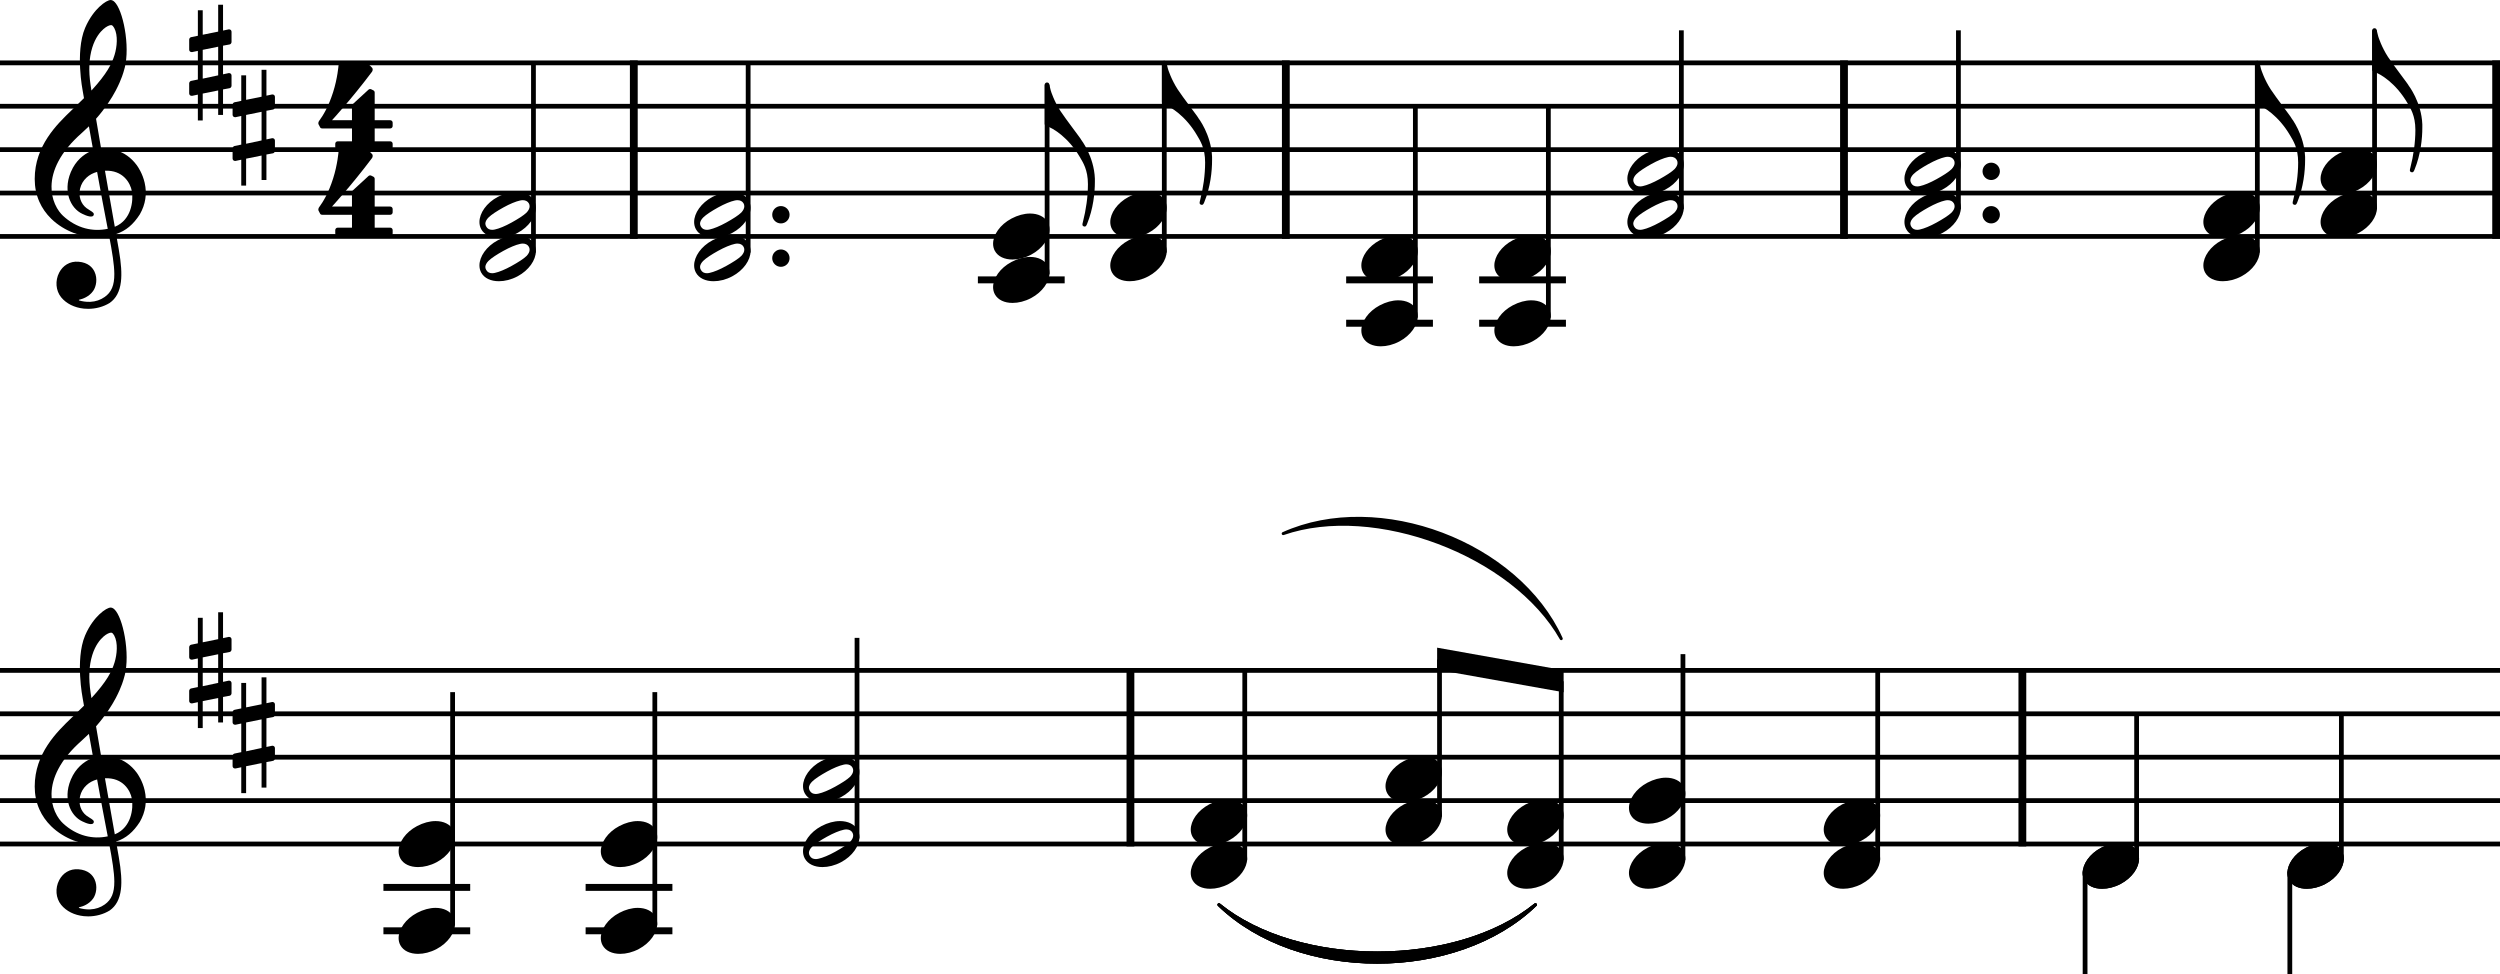 <?xml version="1.0" encoding="UTF-8"?>
<svg version="1.2" viewBox="0 0 1431 557.62" xmlns="http://www.w3.org/2000/svg" xmlns:cc="http://creativecommons.org/ns#" xmlns:dc="http://purl.org/dc/elements/1.1/" xmlns:rdf="http://www.w3.org/1999/02/22-rdf-syntax-ns#">
 <title>Du_Bois_2</title>
 <desc>Generated by MuseScore 3.6.2</desc>
 <polyline class="StaffLines" points="0 35.978 1431 35.978" fill="none" stroke="#000" stroke-linejoin="bevel" stroke-width="2.73"/>
 <polyline class="StaffLines" points="0 60.818 1431 60.818" fill="none" stroke="#000" stroke-linejoin="bevel" stroke-width="2.73"/>
 <polyline class="StaffLines" points="0 85.658 1431 85.658" fill="none" stroke="#000" stroke-linejoin="bevel" stroke-width="2.73"/>
 <polyline class="StaffLines" points="0 110.5 1431 110.5" fill="none" stroke="#000" stroke-linejoin="bevel" stroke-width="2.73"/>
 <polyline class="StaffLines" points="0 135.34 1431 135.34" fill="none" stroke="#000" stroke-linejoin="bevel" stroke-width="2.73"/>
 <polyline class="StaffLines" points="0 383.74 1431 383.74" fill="none" stroke="#000" stroke-linejoin="bevel" stroke-width="2.73"/>
 <polyline class="StaffLines" points="0 408.58 1431 408.58" fill="none" stroke="#000" stroke-linejoin="bevel" stroke-width="2.73"/>
 <polyline class="StaffLines" points="0 433.42 1431 433.42" fill="none" stroke="#000" stroke-linejoin="bevel" stroke-width="2.73"/>
 <polyline class="StaffLines" points="0 458.26 1431 458.26" fill="none" stroke="#000" stroke-linejoin="bevel" stroke-width="2.73"/>
 <polyline class="StaffLines" points="0 483.1 1431 483.1" fill="none" stroke="#000" stroke-linejoin="bevel" stroke-width="2.73"/>
 <path class="SlurSegment" d="m697.73 517.87c45.28 36.855 135.86 36.855 181.15 0-45.29 43.811-135.87 43.811-181.15 0" fill-rule="evenodd" stroke="#000" stroke-linecap="round" stroke-linejoin="round" stroke-width="1.74"/>
 <path class="SlurSegment" d="m697.73 517.87c45.28 36.855 135.86 36.855 181.15 0-45.29 43.811-135.87 43.811-181.15 0" fill-rule="evenodd" stroke="#000" stroke-linecap="round" stroke-linejoin="round" stroke-width="1.74"/>
 <path class="SlurSegment" d="m697.73 517.87c45.28 36.855 135.86 36.855 181.15 0-45.29 43.811-135.87 43.811-181.15 0" fill-rule="evenodd" stroke="#000" stroke-linecap="round" stroke-linejoin="round" stroke-width="1.74"/>
 <path class="SlurSegment" d="m734.51 305.43c54.79-24.683 134.36 5.381 159.14 60.128-27.24-48.241-106.81-78.305-159.14-60.128" fill-rule="evenodd" stroke="#000" stroke-linecap="round" stroke-linejoin="round" stroke-width="1.74"/>
 <polyline class="BarLine" points="362.79 34.612 362.79 136.7" stroke="#000" stroke-linejoin="bevel" stroke-width="4.47"/>
 <polyline class="BarLine" points="736.01 34.612 736.01 136.7" stroke="#000" stroke-linejoin="bevel" stroke-width="4.47"/>
 <polyline class="BarLine" points="1055.5 34.612 1055.5 136.7" stroke="#000" stroke-linejoin="bevel" stroke-width="4.47"/>
 <polyline class="BarLine" points="1428.8 34.612 1428.8 136.7" stroke="#000" stroke-linejoin="bevel" stroke-width="4.47"/>
 <polyline class="BarLine" points="647.06 382.37 647.06 484.46" stroke="#000" stroke-linejoin="bevel" stroke-width="4.47"/>
 <polyline class="BarLine" points="1157.6 382.37 1157.6 484.46" stroke="#000" stroke-linejoin="bevel" stroke-width="4.47"/>
 <polyline class="LedgerLine" points="559.74 160.18 609.42 160.18" stroke="#000" stroke-linejoin="bevel" stroke-width="3.97"/>
 <polyline class="LedgerLine" points="770.54 185.02 820.21 185.02" stroke="#000" stroke-linejoin="bevel" stroke-width="3.97"/>
 <polyline class="LedgerLine" points="770.54 160.18 820.21 160.18" stroke="#000" stroke-linejoin="bevel" stroke-width="3.97"/>
 <polyline class="LedgerLine" points="846.67 185.02 896.34 185.02" stroke="#000" stroke-linejoin="bevel" stroke-width="3.97"/>
 <polyline class="LedgerLine" points="846.67 160.18 896.34 160.18" stroke="#000" stroke-linejoin="bevel" stroke-width="3.97"/>
 <polyline class="LedgerLine" points="219.47 532.78 269.14 532.78" stroke="#000" stroke-linejoin="bevel" stroke-width="3.97"/>
 <polyline class="LedgerLine" points="219.47 507.94 269.14 507.94" stroke="#000" stroke-linejoin="bevel" stroke-width="3.97"/>
 <polyline class="LedgerLine" points="335.21 532.78 384.88 532.78" stroke="#000" stroke-linejoin="bevel" stroke-width="3.97"/>
 <polyline class="LedgerLine" points="335.21 507.94 384.88 507.94" stroke="#000" stroke-linejoin="bevel" stroke-width="3.97"/>
 <polyline class="Stem" points="1193.5 498.86 1193.5 557.62" stroke="#000" stroke-linejoin="bevel" stroke-width="2.73"/>
 <polyline class="Stem" points="1310.7 498.86 1310.7 557.62" stroke="#000" stroke-linejoin="bevel" stroke-width="2.73"/>
 <polyline class="Stem" points="305.35 144.58 305.35 35.978" stroke="#000" stroke-linejoin="bevel" stroke-width="2.73"/>
 <polyline class="Stem" points="428.24 144.58 428.24 35.978" stroke="#000" stroke-linejoin="bevel" stroke-width="2.73"/>
 <polyline class="Stem" points="599.36 157 599.36 48.398" stroke="#000" stroke-linejoin="bevel" stroke-width="2.73"/>
 <polyline class="Stem" points="666.44 144.58 666.44 35.978" stroke="#000" stroke-linejoin="bevel" stroke-width="2.73"/>
 <polyline class="Stem" points="810.15 181.84 810.15 60.818" stroke="#000" stroke-linejoin="bevel" stroke-width="2.73"/>
 <polyline class="Stem" points="886.28 181.84 886.28 60.818" stroke="#000" stroke-linejoin="bevel" stroke-width="2.73"/>
 <polyline class="Stem" points="962.41 119.74 962.41 17.348" stroke="#000" stroke-linejoin="bevel" stroke-width="2.73"/>
 <polyline class="Stem" points="1121 119.74 1121 17.348" stroke="#000" stroke-linejoin="bevel" stroke-width="2.73"/>
 <polyline class="Stem" points="1292.1 144.58 1292.1 35.978" stroke="#000" stroke-linejoin="bevel" stroke-width="2.73"/>
 <polyline class="Stem" points="1359.2 119.74 1359.2 17.348" stroke="#000" stroke-linejoin="bevel" stroke-width="2.73"/>
 <polyline class="Stem" points="259.08 529.6 259.08 396.16" stroke="#000" stroke-linejoin="bevel" stroke-width="2.73"/>
 <polyline class="Stem" points="374.82 529.6 374.82 396.16" stroke="#000" stroke-linejoin="bevel" stroke-width="2.73"/>
 <polyline class="Stem" points="490.56 479.92 490.56 365.11" stroke="#000" stroke-linejoin="bevel" stroke-width="2.73"/>
 <polyline class="Stem" points="712.5 492.34 712.5 383.74" stroke="#000" stroke-linejoin="bevel" stroke-width="2.73"/>
 <polyline class="Stem" points="823.98 467.5 823.98 377.53" stroke="#000" stroke-linejoin="bevel" stroke-width="2.73"/>
 <polyline class="Stem" points="893.65 492.34 893.65 389.95" stroke="#000" stroke-linejoin="bevel" stroke-width="2.73"/>
 <polyline class="Stem" points="963.32 492.34 963.32 374.42" stroke="#000" stroke-linejoin="bevel" stroke-width="2.73"/>
 <polyline class="Stem" points="1074.8 492.34 1074.8 383.74" stroke="#000" stroke-linejoin="bevel" stroke-width="2.73"/>
 <polyline class="Stem" points="1223 492.34 1223 408.58" stroke="#000" stroke-linejoin="bevel" stroke-width="2.73"/>
 <polyline class="Stem" points="1340.2 492.34 1340.2 408.58" stroke="#000" stroke-linejoin="bevel" stroke-width="2.73"/>
 <path class="Note" d="m1223.4 487.47c-1.788-3.279-5.564-5.067-10.135-5.067-3.378 0-7.055.994-10.632 2.881-6.558 3.478-10.532 9.34-10.532 14.407 0 1.391.298 2.782.994 4.074 1.788 3.279 5.564 4.968 10.135 4.968 3.378 0 7.055-.894 10.632-2.782 6.558-3.478 10.532-9.34 10.532-14.407 0-1.391-.298-2.782-.994-4.074" stroke-width=".994"/>
 <path class="Note" d="m1340.6 487.47c-1.788-3.279-5.564-5.067-10.135-5.067-3.378 0-7.055.994-10.632 2.881-6.558 3.478-10.532 9.34-10.532 14.407 0 1.391.298 2.782.994 4.074 1.788 3.279 5.564 4.968 10.135 4.968 3.378 0 7.055-.894 10.632-2.782 6.558-3.478 10.532-9.34 10.532-14.407 0-1.391-.298-2.782-.994-4.074" stroke-width=".994"/>
 <path class="Note" d="m305.73 139.71c-1.788-3.279-5.564-5.067-10.135-5.067-3.378 0-7.055.994-10.632 2.881-6.558 3.478-10.532 9.34-10.532 14.407 0 1.391.298 2.782.994 4.074 1.788 3.279 5.564 4.968 10.135 4.968 3.378 0 7.055-.894 10.632-2.782 6.558-3.478 10.532-9.34 10.532-14.407 0-1.391-.298-2.782-.994-4.074m-4.272 6.756c-1.689 1.689-5.067 3.776-8.644 5.763s-7.154 3.478-9.539 3.974c-.497.099-.994.199-1.49.199-1.59 0-2.782-.596-3.478-1.888-.298-.497-.497-1.093-.497-1.689 0-1.093.696-2.385 1.788-3.478 1.689-1.689 4.968-3.776 8.545-5.763s7.154-3.478 9.539-3.974c.497-.099.994-.199 1.49-.199 1.59 0 2.881.596 3.577 1.888.298.497.397 1.093.397 1.689 0 1.093-.596 2.285-1.689 3.478" stroke-width=".994"/>
 <path class="Note" d="m305.73 114.87c-1.788-3.279-5.564-5.067-10.135-5.067-3.378 0-7.055.994-10.632 2.881-6.558 3.478-10.532 9.34-10.532 14.407 0 1.391.298 2.782.994 4.074 1.788 3.279 5.564 4.968 10.135 4.968 3.378 0 7.055-.894 10.632-2.782 6.558-3.478 10.532-9.34 10.532-14.407 0-1.391-.298-2.782-.994-4.074m-4.272 6.756c-1.689 1.689-5.067 3.776-8.644 5.763s-7.154 3.478-9.539 3.974c-.497.099-.994.199-1.49.199-1.59 0-2.782-.596-3.478-1.888-.298-.497-.497-1.093-.497-1.689 0-1.093.696-2.385 1.788-3.478 1.689-1.689 4.968-3.776 8.545-5.763s7.154-3.478 9.539-3.974c.497-.099.994-.199 1.49-.199 1.59 0 2.881.596 3.577 1.888.298.497.397 1.093.397 1.689 0 1.093-.596 2.285-1.689 3.478" stroke-width=".994"/>
 <path class="Note" d="m428.62 139.71c-1.788-3.279-5.564-5.067-10.135-5.067-3.378 0-7.055.994-10.632 2.881-6.558 3.478-10.532 9.34-10.532 14.407 0 1.391.298 2.782.994 4.074 1.788 3.279 5.564 4.968 10.135 4.968 3.378 0 7.055-.894 10.632-2.782 6.558-3.478 10.532-9.34 10.532-14.407 0-1.391-.298-2.782-.994-4.074m-4.272 6.756c-1.689 1.689-5.067 3.776-8.644 5.763s-7.154 3.478-9.539 3.974c-.497.099-.994.199-1.49.199-1.59 0-2.782-.596-3.478-1.888-.298-.497-.497-1.093-.497-1.689 0-1.093.696-2.385 1.788-3.478 1.689-1.689 4.968-3.776 8.545-5.763s7.154-3.478 9.539-3.974c.497-.099.994-.199 1.49-.199 1.59 0 2.881.596 3.577 1.888.298.497.397 1.093.397 1.689 0 1.093-.596 2.285-1.689 3.478" stroke-width=".994"/>
 <path class="Note" d="m428.62 114.87c-1.788-3.279-5.564-5.067-10.135-5.067-3.378 0-7.055.994-10.632 2.881-6.558 3.478-10.532 9.34-10.532 14.407 0 1.391.298 2.782.994 4.074 1.788 3.279 5.564 4.968 10.135 4.968 3.378 0 7.055-.894 10.632-2.782 6.558-3.478 10.532-9.34 10.532-14.407 0-1.391-.298-2.782-.994-4.074m-4.272 6.756c-1.689 1.689-5.067 3.776-8.644 5.763s-7.154 3.478-9.539 3.974c-.497.099-.994.199-1.49.199-1.59 0-2.782-.596-3.478-1.888-.298-.497-.497-1.093-.497-1.689 0-1.093.696-2.385 1.788-3.478 1.689-1.689 4.968-3.776 8.545-5.763s7.154-3.478 9.539-3.974c.497-.099.994-.199 1.49-.199 1.59 0 2.881.596 3.577 1.888.298.497.397 1.093.397 1.689 0 1.093-.596 2.285-1.689 3.478" stroke-width=".994"/>
 <path class="Note" d="m599.74 152.13c-1.788-3.279-5.564-5.067-10.135-5.067-3.378 0-7.055.994-10.632 2.881-6.558 3.478-10.532 9.34-10.532 14.407 0 1.391.298 2.782.994 4.074 1.788 3.279 5.564 4.968 10.135 4.968 3.378 0 7.055-.894 10.632-2.782 6.558-3.478 10.532-9.34 10.532-14.407 0-1.391-.298-2.782-.994-4.074" stroke-width=".994"/>
 <path class="Note" d="m599.74 127.29c-1.788-3.279-5.564-5.067-10.135-5.067-3.378 0-7.055.994-10.632 2.881-6.558 3.478-10.532 9.34-10.532 14.407 0 1.391.298 2.782.994 4.074 1.788 3.279 5.564 4.968 10.135 4.968 3.378 0 7.055-.894 10.632-2.782 6.558-3.478 10.532-9.34 10.532-14.407 0-1.391-.298-2.782-.994-4.074" stroke-width=".994"/>
 <path class="Note" d="m666.82 139.71c-1.788-3.279-5.564-5.067-10.135-5.067-3.378 0-7.055.994-10.632 2.881-6.558 3.478-10.532 9.34-10.532 14.407 0 1.391.298 2.782.994 4.074 1.788 3.279 5.564 4.968 10.135 4.968 3.378 0 7.055-.894 10.632-2.782 6.558-3.478 10.532-9.34 10.532-14.407 0-1.391-.298-2.782-.994-4.074" stroke-width=".994"/>
 <path class="Note" d="m666.82 114.87c-1.788-3.279-5.564-5.067-10.135-5.067-3.378 0-7.055.994-10.632 2.881-6.558 3.478-10.532 9.34-10.532 14.407 0 1.391.298 2.782.994 4.074 1.788 3.279 5.564 4.968 10.135 4.968 3.378 0 7.055-.894 10.632-2.782 6.558-3.478 10.532-9.34 10.532-14.407 0-1.391-.298-2.782-.994-4.074" stroke-width=".994"/>
 <path class="Note" d="m810.53 176.97c-1.788-3.279-5.564-5.067-10.135-5.067-3.378 0-7.055.994-10.632 2.881-6.558 3.478-10.532 9.34-10.532 14.407 0 1.391.298 2.782.994 4.074 1.788 3.279 5.564 4.968 10.135 4.968 3.378 0 7.055-.894 10.632-2.782 6.558-3.478 10.532-9.34 10.532-14.407 0-1.391-.298-2.782-.994-4.074" stroke-width=".994"/>
 <path class="Note" d="m810.53 139.71c-1.788-3.279-5.564-5.067-10.135-5.067-3.378 0-7.055.994-10.632 2.881-6.558 3.478-10.532 9.34-10.532 14.407 0 1.391.298 2.782.994 4.074 1.788 3.279 5.564 4.968 10.135 4.968 3.378 0 7.055-.894 10.632-2.782 6.558-3.478 10.532-9.34 10.532-14.407 0-1.391-.298-2.782-.994-4.074" stroke-width=".994"/>
 <path class="Note" d="m886.66 176.97c-1.788-3.279-5.564-5.067-10.135-5.067-3.378 0-7.055.994-10.632 2.881-6.558 3.478-10.532 9.34-10.532 14.407 0 1.391.298 2.782.994 4.074 1.788 3.279 5.564 4.968 10.135 4.968 3.378 0 7.055-.894 10.632-2.782 6.558-3.478 10.532-9.34 10.532-14.407 0-1.391-.298-2.782-.994-4.074" stroke-width=".994"/>
 <path class="Note" d="m886.66 139.71c-1.788-3.279-5.564-5.067-10.135-5.067-3.378 0-7.055.994-10.632 2.881-6.558 3.478-10.532 9.34-10.532 14.407 0 1.391.298 2.782.994 4.074 1.788 3.279 5.564 4.968 10.135 4.968 3.378 0 7.055-.894 10.632-2.782 6.558-3.478 10.532-9.34 10.532-14.407 0-1.391-.298-2.782-.994-4.074" stroke-width=".994"/>
 <path class="Note" d="m962.8 114.87c-1.788-3.279-5.564-5.067-10.135-5.067-3.378 0-7.055.994-10.632 2.881-6.558 3.478-10.532 9.34-10.532 14.407 0 1.391.298 2.782.994 4.074 1.788 3.279 5.564 4.968 10.135 4.968 3.378 0 7.055-.894 10.632-2.782 6.558-3.478 10.532-9.34 10.532-14.407 0-1.391-.298-2.782-.994-4.074m-4.272 6.756c-1.689 1.689-5.067 3.776-8.644 5.763s-7.154 3.478-9.539 3.974c-.497.099-.994.199-1.49.199-1.59 0-2.782-.596-3.478-1.888-.298-.497-.497-1.093-.497-1.689 0-1.093.696-2.385 1.788-3.478 1.689-1.689 4.968-3.776 8.545-5.763s7.154-3.478 9.539-3.974c.497-.099.994-.199 1.49-.199 1.59 0 2.881.596 3.577 1.888.298.497.397 1.093.397 1.689 0 1.093-.596 2.285-1.689 3.478" stroke-width=".994"/>
 <path class="Note" d="m962.8 90.03c-1.788-3.279-5.564-5.067-10.135-5.067-3.378 0-7.055.994-10.632 2.881-6.558 3.478-10.532 9.34-10.532 14.407 0 1.391.298 2.782.994 4.074 1.788 3.279 5.564 4.968 10.135 4.968 3.378 0 7.055-.894 10.632-2.782 6.558-3.478 10.532-9.34 10.532-14.407 0-1.391-.298-2.782-.994-4.074m-4.272 6.756c-1.689 1.689-5.067 3.776-8.644 5.763s-7.154 3.478-9.539 3.974c-.497.099-.994.199-1.49.199-1.59 0-2.782-.596-3.478-1.888-.298-.497-.497-1.093-.497-1.689 0-1.093.696-2.385 1.788-3.478 1.689-1.689 4.968-3.776 8.545-5.763s7.154-3.478 9.539-3.974c.497-.099.994-.199 1.49-.199 1.59 0 2.881.596 3.577 1.888.298.497.397 1.093.397 1.689 0 1.093-.596 2.285-1.689 3.478" stroke-width=".994"/>
 <path class="Note" d="m1121.4 114.87c-1.788-3.279-5.564-5.067-10.135-5.067-3.378 0-7.055.994-10.632 2.881-6.558 3.478-10.532 9.34-10.532 14.407 0 1.391.298 2.782.994 4.074 1.788 3.279 5.564 4.968 10.135 4.968 3.378 0 7.055-.894 10.632-2.782 6.558-3.478 10.532-9.34 10.532-14.407 0-1.391-.298-2.782-.994-4.074m-4.272 6.756c-1.689 1.689-5.067 3.776-8.644 5.763s-7.154 3.478-9.539 3.974c-.497.099-.994.199-1.49.199-1.59 0-2.782-.596-3.478-1.888-.298-.497-.497-1.093-.497-1.689 0-1.093.696-2.385 1.788-3.478 1.689-1.689 4.968-3.776 8.545-5.763 3.577-1.987 7.154-3.478 9.539-3.974.497-.099.994-.199 1.49-.199 1.59 0 2.881.596 3.577 1.888.298.497.397 1.093.397 1.689 0 1.093-.596 2.285-1.689 3.478" stroke-width=".994"/>
 <path class="Note" d="m1121.4 90.03c-1.788-3.279-5.564-5.067-10.135-5.067-3.378 0-7.055.994-10.632 2.881-6.558 3.478-10.532 9.34-10.532 14.407 0 1.391.298 2.782.994 4.074 1.788 3.279 5.564 4.968 10.135 4.968 3.378 0 7.055-.894 10.632-2.782 6.558-3.478 10.532-9.34 10.532-14.407 0-1.391-.298-2.782-.994-4.074m-4.272 6.756c-1.689 1.689-5.067 3.776-8.644 5.763s-7.154 3.478-9.539 3.974c-.497.099-.994.199-1.49.199-1.59 0-2.782-.596-3.478-1.888-.298-.497-.497-1.093-.497-1.689 0-1.093.696-2.385 1.788-3.478 1.689-1.689 4.968-3.776 8.545-5.763 3.577-1.987 7.154-3.478 9.539-3.974.497-.099.994-.199 1.49-.199 1.59 0 2.881.596 3.577 1.888.298.497.397 1.093.397 1.689 0 1.093-.596 2.285-1.689 3.478" stroke-width=".994"/>
 <path class="Note" d="m1292.5 139.71c-1.788-3.279-5.564-5.067-10.135-5.067-3.378 0-7.055.994-10.632 2.881-6.558 3.478-10.532 9.34-10.532 14.407 0 1.391.298 2.782.994 4.074 1.788 3.279 5.564 4.968 10.135 4.968 3.378 0 7.055-.894 10.632-2.782 6.558-3.478 10.532-9.34 10.532-14.407 0-1.391-.298-2.782-.994-4.074" stroke-width=".994"/>
 <path class="Note" d="m1292.5 114.87c-1.788-3.279-5.564-5.067-10.135-5.067-3.378 0-7.055.994-10.632 2.881-6.558 3.478-10.532 9.34-10.532 14.407 0 1.391.298 2.782.994 4.074 1.788 3.279 5.564 4.968 10.135 4.968 3.378 0 7.055-.894 10.632-2.782 6.558-3.478 10.532-9.34 10.532-14.407 0-1.391-.298-2.782-.994-4.074" stroke-width=".994"/>
 <path class="Note" d="m1359.6 114.87c-1.788-3.279-5.564-5.067-10.135-5.067-3.378 0-7.055.994-10.632 2.881-6.558 3.478-10.532 9.34-10.532 14.407 0 1.391.298 2.782.994 4.074 1.788 3.279 5.564 4.968 10.135 4.968 3.378 0 7.055-.894 10.632-2.782 6.558-3.478 10.532-9.34 10.532-14.407 0-1.391-.298-2.782-.994-4.074" stroke-width=".994"/>
 <path class="Note" d="m1359.6 90.03c-1.788-3.279-5.564-5.067-10.135-5.067-3.378 0-7.055.994-10.632 2.881-6.558 3.478-10.532 9.34-10.532 14.407 0 1.391.298 2.782.994 4.074 1.788 3.279 5.564 4.968 10.135 4.968 3.378 0 7.055-.894 10.632-2.782 6.558-3.478 10.532-9.34 10.532-14.407 0-1.391-.298-2.782-.994-4.074" stroke-width=".994"/>
 <path class="Note" d="m259.46 524.73c-1.788-3.279-5.564-5.067-10.135-5.067-3.378 0-7.055.994-10.632 2.881-6.558 3.478-10.532 9.34-10.532 14.407 0 1.391.298 2.782.994 4.074 1.788 3.279 5.564 4.968 10.135 4.968 3.378 0 7.055-.894 10.632-2.782 6.558-3.478 10.532-9.34 10.532-14.407 0-1.391-.298-2.782-.994-4.074" stroke-width=".994"/>
 <path class="Note" d="m259.46 475.05c-1.788-3.279-5.564-5.067-10.135-5.067-3.378 0-7.055.994-10.632 2.881-6.558 3.478-10.532 9.34-10.532 14.407 0 1.391.298 2.782.994 4.074 1.788 3.279 5.564 4.968 10.135 4.968 3.378 0 7.055-.894 10.632-2.782 6.558-3.478 10.532-9.34 10.532-14.407 0-1.391-.298-2.782-.994-4.074" stroke-width=".994"/>
 <path class="Note" d="m375.2 524.73c-1.788-3.279-5.564-5.067-10.135-5.067-3.378 0-7.055.994-10.632 2.881-6.558 3.478-10.532 9.34-10.532 14.407 0 1.391.298 2.782.994 4.074 1.788 3.279 5.564 4.968 10.135 4.968 3.378 0 7.055-.894 10.632-2.782 6.558-3.478 10.532-9.34 10.532-14.407 0-1.391-.298-2.782-.994-4.074" stroke-width=".994"/>
 <path class="Note" d="m375.2 475.05c-1.788-3.279-5.564-5.067-10.135-5.067-3.378 0-7.055.994-10.632 2.881-6.558 3.478-10.532 9.34-10.532 14.407 0 1.391.298 2.782.994 4.074 1.788 3.279 5.564 4.968 10.135 4.968 3.378 0 7.055-.894 10.632-2.782 6.558-3.478 10.532-9.34 10.532-14.407 0-1.391-.298-2.782-.994-4.074" stroke-width=".994"/>
 <path class="Note" d="m490.94 475.05c-1.788-3.279-5.564-5.067-10.135-5.067-3.378 0-7.055.994-10.632 2.881-6.558 3.478-10.532 9.34-10.532 14.407 0 1.391.298 2.782.994 4.074 1.788 3.279 5.564 4.968 10.135 4.968 3.378 0 7.055-.894 10.632-2.782 6.558-3.478 10.532-9.34 10.532-14.407 0-1.391-.298-2.782-.994-4.074m-4.272 6.756c-1.689 1.689-5.067 3.776-8.644 5.763s-7.154 3.478-9.539 3.974c-.497.099-.994.199-1.49.199-1.59 0-2.782-.596-3.478-1.888-.298-.497-.497-1.093-.497-1.689 0-1.093.696-2.385 1.788-3.478 1.689-1.689 4.968-3.776 8.545-5.763s7.154-3.478 9.539-3.974c.497-.099.994-.199 1.49-.199 1.59 0 2.881.596 3.577 1.888.298.497.397 1.093.397 1.689 0 1.093-.596 2.285-1.689 3.478" stroke-width=".994"/>
 <path class="Note" d="m490.94 437.79c-1.788-3.279-5.564-5.067-10.135-5.067-3.378 0-7.055.994-10.632 2.881-6.558 3.478-10.532 9.34-10.532 14.407 0 1.391.298 2.782.994 4.074 1.788 3.279 5.564 4.968 10.135 4.968 3.378 0 7.055-.894 10.632-2.782 6.558-3.478 10.532-9.34 10.532-14.407 0-1.391-.298-2.782-.994-4.074m-4.272 6.756c-1.689 1.689-5.067 3.776-8.644 5.763s-7.154 3.478-9.539 3.974c-.497.099-.994.199-1.49.199-1.59 0-2.782-.596-3.478-1.888-.298-.497-.497-1.093-.497-1.689 0-1.093.696-2.385 1.788-3.478 1.689-1.689 4.968-3.776 8.545-5.763s7.154-3.478 9.539-3.974c.497-.099.994-.199 1.49-.199 1.59 0 2.881.596 3.577 1.888.298.497.397 1.093.397 1.689 0 1.093-.596 2.285-1.689 3.478" stroke-width=".994"/>
 <path class="Note" d="m712.88 487.47c-1.788-3.279-5.564-5.067-10.135-5.067-3.378 0-7.055.994-10.632 2.881-6.558 3.478-10.532 9.34-10.532 14.407 0 1.391.298 2.782.994 4.074 1.788 3.279 5.564 4.968 10.135 4.968 3.378 0 7.055-.894 10.632-2.782 6.558-3.478 10.532-9.34 10.532-14.407 0-1.391-.298-2.782-.994-4.074" stroke-width=".994"/>
 <path class="Note" d="m712.88 462.63c-1.788-3.279-5.564-5.067-10.135-5.067-3.378 0-7.055.994-10.632 2.881-6.558 3.478-10.532 9.34-10.532 14.407 0 1.391.298 2.782.994 4.074 1.788 3.279 5.564 4.968 10.135 4.968 3.378 0 7.055-.894 10.632-2.782 6.558-3.478 10.532-9.34 10.532-14.407 0-1.391-.298-2.782-.994-4.074" stroke-width=".994"/>
 <path class="Note" d="m824.36 462.63c-1.788-3.279-5.564-5.067-10.135-5.067-3.378 0-7.055.994-10.632 2.881-6.558 3.478-10.532 9.34-10.532 14.407 0 1.391.298 2.782.994 4.074 1.788 3.279 5.564 4.968 10.135 4.968 3.378 0 7.055-.894 10.632-2.782 6.558-3.478 10.532-9.34 10.532-14.407 0-1.391-.298-2.782-.994-4.074" stroke-width=".994"/>
 <path class="Note" d="m824.36 437.79c-1.788-3.279-5.564-5.067-10.135-5.067-3.378 0-7.055.994-10.632 2.881-6.558 3.478-10.532 9.34-10.532 14.407 0 1.391.298 2.782.994 4.074 1.788 3.279 5.564 4.968 10.135 4.968 3.378 0 7.055-.894 10.632-2.782 6.558-3.478 10.532-9.34 10.532-14.407 0-1.391-.298-2.782-.994-4.074" stroke-width=".994"/>
 <path class="Note" d="m894.03 487.47c-1.788-3.279-5.564-5.067-10.135-5.067-3.378 0-7.055.994-10.632 2.881-6.558 3.478-10.532 9.34-10.532 14.407 0 1.391.298 2.782.994 4.074 1.788 3.279 5.564 4.968 10.135 4.968 3.378 0 7.055-.894 10.632-2.782 6.558-3.478 10.532-9.34 10.532-14.407 0-1.391-.298-2.782-.994-4.074" stroke-width=".994"/>
 <path class="Note" d="m894.03 462.63c-1.788-3.279-5.564-5.067-10.135-5.067-3.378 0-7.055.994-10.632 2.881-6.558 3.478-10.532 9.34-10.532 14.407 0 1.391.298 2.782.994 4.074 1.788 3.279 5.564 4.968 10.135 4.968 3.378 0 7.055-.894 10.632-2.782 6.558-3.478 10.532-9.34 10.532-14.407 0-1.391-.298-2.782-.994-4.074" stroke-width=".994"/>
 <path class="Note" d="m963.71 487.47c-1.788-3.279-5.564-5.067-10.135-5.067-3.378 0-7.055.994-10.632 2.881-6.558 3.478-10.532 9.34-10.532 14.407 0 1.391.298 2.782.994 4.074 1.788 3.279 5.564 4.968 10.135 4.968 3.378 0 7.055-.894 10.632-2.782 6.558-3.478 10.532-9.34 10.532-14.407 0-1.391-.298-2.782-.994-4.074" stroke-width=".994"/>
 <path class="Note" d="m963.71 450.21c-1.788-3.279-5.564-5.067-10.135-5.067-3.378 0-7.055.994-10.632 2.881-6.558 3.478-10.532 9.34-10.532 14.407 0 1.391.298 2.782.994 4.074 1.788 3.279 5.564 4.968 10.135 4.968 3.378 0 7.055-.894 10.632-2.782 6.558-3.478 10.532-9.34 10.532-14.407 0-1.391-.298-2.782-.994-4.074" stroke-width=".994"/>
 <path class="Note" d="m1075.2 487.47c-1.788-3.279-5.564-5.067-10.135-5.067-3.378 0-7.055.994-10.632 2.881-6.558 3.478-10.532 9.34-10.532 14.407 0 1.391.298 2.782.994 4.074 1.788 3.279 5.564 4.968 10.135 4.968 3.378 0 7.055-.894 10.632-2.782 6.558-3.478 10.532-9.34 10.532-14.407 0-1.391-.298-2.782-.994-4.074" stroke-width=".994"/>
 <path class="Note" d="m1075.2 462.63c-1.788-3.279-5.564-5.067-10.135-5.067-3.378 0-7.055.994-10.632 2.881-6.558 3.478-10.532 9.34-10.532 14.407 0 1.391.298 2.782.994 4.074 1.788 3.279 5.564 4.968 10.135 4.968 3.378 0 7.055-.894 10.632-2.782 6.558-3.478 10.532-9.34 10.532-14.407 0-1.391-.298-2.782-.994-4.074" stroke-width=".994"/>
 <path class="Note" d="m1223.4 487.47c-1.788-3.279-5.564-5.067-10.135-5.067-3.378 0-7.055.994-10.632 2.881-6.558 3.478-10.532 9.34-10.532 14.407 0 1.391.298 2.782.994 4.074 1.788 3.279 5.564 4.968 10.135 4.968 3.378 0 7.055-.894 10.632-2.782 6.558-3.478 10.532-9.34 10.532-14.407 0-1.391-.298-2.782-.994-4.074" stroke-width=".994"/>
 <path class="Note" d="m1340.6 487.47c-1.788-3.279-5.564-5.067-10.135-5.067-3.378 0-7.055.994-10.632 2.881-6.558 3.478-10.532 9.34-10.532 14.407 0 1.391.298 2.782.994 4.074 1.788 3.279 5.564 4.968 10.135 4.968 3.378 0 7.055-.894 10.632-2.782 6.558-3.478 10.532-9.34 10.532-14.407 0-1.391-.298-2.782-.994-4.074" stroke-width=".994"/>
 <path class="Clef" d="m82.817 104.67c-1.222-5.395-3.845-9.191-4.62-10.224-3.17-4.243-7.154-7.074-11.814-8.416-3.09-.884-6.071-.994-8.475-.815-1.033-5.971-2.027-11.814-2.931-17.229 5.415-6.131 9.012-11.893 11.277-16.166 3.448-6.538 4.59-11.088 4.64-11.287 1.709-5.177 2.067-12.827.974-20.985-1.004-7.502-3.08-14.169-5.415-17.398-1.023-1.421-2.067-2.146-3.1-2.146-1.212 0-3.706 1.232-6.578 3.984-2.285 2.186-5.534 6.051-8.078 12.023-2.981 7.015-3.189 16.444-2.842 23.121.378 7.223 1.48 12.877 1.49 12.927.02.089.278 1.58.725 4.133-.229.229-.467.447-.715.686-1.033.994-2.216 2.126-3.587 3.497-.855.855-1.798 1.759-2.792 2.723-8.396 8.088-21.104 20.329-21.104 39.356 0 4.67.894 9.062 2.663 13.046 1.58 3.577 3.865 6.836 6.776 9.688 7.681 7.502 18.203 10.691 25.218 10.532 2.931-.07 5.544-.308 7.919-.755 1.818 9.539 2.951 16.524 2.991 21.829.04 6.468-1.6 10.413-5.475 13.165-2.414 1.719-5.207 2.663-8.287 2.812-2.573.119-4.819-.348-6.24-.755h-.01s-.288-.08-.298-.278c-.01-.179.338-.229.348-.229h.02c1.908-.437 5.455-1.659 7.8-4.938 1.788-2.504 2.653-7.094.825-11.009-1.103-2.375-3.597-5.306-9.181-5.753-2.474-.199-4.729.308-6.717 1.5-1.798 1.073-3.289 2.703-4.332 4.69-2.444 4.67-1.987 10.363 1.123 14.179 2.941 3.597 7.532 5.892 12.927 6.468.845.089 1.689.129 2.534.129 4.402 0 8.774-1.192 12.321-3.388 3.637-2.554 5.743-6.508 6.419-12.102.556-4.61.169-10.482-1.222-18.501-.358-2.077-.894-5.087-1.55-8.823 5.713-1.908 9.847-5.455 13.592-11.268 3.269-5.703 4.203-11.764 2.782-18.024m-33.991 26.022c-4.61-1.212-9.012-3.696-12.748-7.174-1.302-1.222-3.16-3.378-4.62-6.747-1.361-3.14-2.017-6.548-1.967-10.115.07-4.66 1.371-9.449 3.865-14.208 2.901-5.544 7.432-11.039 13.453-16.335 1.441-1.272 2.802-2.543 4.084-3.815.755 4.233 1.58 8.893 2.454 13.742-3.825 1.262-8.545 4.392-11.635 10.005-3.517 6.528-3.378 12.013-2.653 15.47.934 4.431 3.448 8.167 6.886 10.244.924.556 5.028 2.673 6.856 2.096.368-.119.636-.338.775-.666.507-1.163-.507-1.798-2.057-2.752-.596-.368-1.262-.785-1.987-1.312-3.299-2.474-4.739-6.896-3.676-11.248.576-2.385 1.848-4.531 3.676-6.22 1.659-1.54 3.686-2.633 6.051-3.269 2.027 11.168 4.074 22.247 5.703 30.553.129.685.268 1.351.397 2.017-4.352.924-8.674.835-12.857-.268m11.248-32.968c10.284-.467 14.526 6.925 15.411 11.725.467 2.514.457 6.925-1.073 11.108-1.163 3.16-3.607 7.204-8.704 9.251-.07-.417-.149-.845-.229-1.272-1.53-8.714-3.458-19.634-5.405-30.812m-7.273-70.486c1.769-5.703 4.491-8.932 6.468-10.651 1.739-1.51 3.378-2.216 4.292-2.216.139 0 .258.02.358.05.457.139.984.706 1.451 1.57 2.295 4.262 1.56 10.93.229 15.341-1.62 5.365-4.521 10.949-13.265 20.498-.169-1.103-.328-2.146-.477-3.12-1.242-8.237-.924-15.461.944-21.472" stroke-width=".994"/>
 <path class="Clef" d="m82.817 452.43c-1.222-5.395-3.845-9.191-4.62-10.224-3.17-4.243-7.154-7.074-11.814-8.416-3.09-.884-6.071-.994-8.475-.815-1.033-5.971-2.027-11.814-2.931-17.229 5.415-6.131 9.012-11.893 11.277-16.166 3.448-6.538 4.59-11.088 4.64-11.287 1.709-5.177 2.067-12.827.974-20.985-1.004-7.502-3.08-14.169-5.415-17.398-1.023-1.421-2.067-2.146-3.1-2.146-1.212 0-3.706 1.232-6.578 3.984-2.285 2.186-5.534 6.051-8.078 12.023-2.981 7.015-3.189 16.444-2.842 23.121.378 7.223 1.48 12.877 1.49 12.927.02.089.278 1.58.725 4.133-.229.229-.467.447-.715.686-1.033.994-2.216 2.126-3.587 3.497-.855.855-1.798 1.759-2.792 2.723-8.396 8.088-21.104 20.329-21.104 39.356 0 4.67.894 9.062 2.663 13.046 1.58 3.577 3.865 6.836 6.776 9.688 7.681 7.502 18.203 10.691 25.218 10.532 2.931-.07 5.544-.308 7.919-.755 1.818 9.539 2.951 16.524 2.991 21.829.04 6.468-1.6 10.413-5.475 13.165-2.414 1.719-5.207 2.663-8.287 2.812-2.573.119-4.819-.348-6.24-.755h-.01s-.288-.08-.298-.278c-.01-.179.338-.229.348-.229h.02c1.908-.437 5.455-1.659 7.8-4.938 1.788-2.504 2.653-7.094.825-11.009-1.103-2.375-3.597-5.306-9.181-5.753-2.474-.199-4.729.308-6.717 1.5-1.798 1.073-3.289 2.703-4.332 4.69-2.444 4.67-1.987 10.363 1.123 14.179 2.941 3.597 7.532 5.892 12.927 6.468.845.089 1.689.129 2.534.129 4.402 0 8.774-1.192 12.321-3.388 3.637-2.554 5.743-6.508 6.419-12.102.556-4.61.169-10.482-1.222-18.501-.358-2.077-.894-5.087-1.55-8.823 5.713-1.908 9.847-5.455 13.592-11.268 3.269-5.703 4.203-11.764 2.782-18.024m-33.991 26.022c-4.61-1.212-9.012-3.696-12.748-7.174-1.302-1.222-3.16-3.378-4.62-6.747-1.361-3.14-2.017-6.548-1.967-10.115.07-4.66 1.371-9.449 3.865-14.208 2.901-5.544 7.432-11.039 13.453-16.335 1.441-1.272 2.802-2.543 4.084-3.815.755 4.233 1.58 8.893 2.454 13.742-3.825 1.262-8.545 4.392-11.635 10.005-3.517 6.528-3.378 12.013-2.653 15.47.934 4.431 3.448 8.167 6.886 10.244.924.556 5.028 2.673 6.856 2.096.368-.119.636-.338.775-.666.507-1.163-.507-1.798-2.057-2.752-.596-.368-1.262-.785-1.987-1.312-3.299-2.474-4.739-6.896-3.676-11.248.576-2.385 1.848-4.531 3.676-6.22 1.659-1.54 3.686-2.633 6.051-3.269 2.027 11.168 4.074 22.247 5.703 30.553.129.685.268 1.351.397 2.017-4.352.924-8.674.835-12.857-.268m11.248-32.968c10.284-.467 14.526 6.925 15.411 11.725.467 2.514.457 6.925-1.073 11.108-1.163 3.16-3.607 7.204-8.704 9.251-.07-.417-.149-.845-.229-1.272-1.53-8.714-3.458-19.634-5.405-30.812m-7.273-70.486c1.769-5.703 4.491-8.932 6.468-10.651 1.739-1.51 3.378-2.216 4.292-2.216.139 0 .258.02.358.05.457.139.984.706 1.451 1.57 2.295 4.262 1.56 10.93.229 15.341-1.62 5.365-4.521 10.949-13.265 20.498-.169-1.103-.328-2.146-.477-3.12-1.242-8.237-.924-15.461.944-21.472" stroke-width=".994"/>
 <path class="KeySig" d="m156.28 62.706c.596-.099 1.093-.795 1.093-1.391v-5.862c0-.795-.596-1.391-1.391-1.391h-.199l-3.279.696v-14.805h-2.782v15.401l-8.843 1.788v-14.01h-2.782v14.606l-3.875.795c-.596.099-1.093.795-1.093 1.391v5.962-.199c0 .795.596 1.391 1.391 1.391h.298l3.279-.696v16.394l-3.875.795c-.596.099-1.093.795-1.093 1.391v5.763c0 .795.596 1.391 1.391 1.391h.298l3.279-.696v14.805h2.782v-15.401l8.843-1.788v14.01h2.782v-14.606l3.776-.696c.596-.099 1.093-.795 1.093-1.391v-5.862c0-.795-.596-1.391-1.391-1.391h-.199l-3.279.696v-16.394l3.776-.696m-15.401 19.574v-16.494l8.843-1.788v16.394l-8.843 1.888" stroke-width=".994"/>
 <path class="KeySig" d="m131.44 25.446c.596-.099 1.093-.795 1.093-1.391v-5.862c0-.795-.596-1.391-1.391-1.391h-.199l-3.279.696v-14.805h-2.782v15.401l-8.843 1.788v-14.01h-2.782v14.606l-3.875.795c-.596.099-1.093.795-1.093 1.391v5.962-.199c0 .795.596 1.391 1.391 1.391h.298l3.279-.696v16.394l-3.875.795c-.596.099-1.093.795-1.093 1.391v5.763c0 .795.596 1.391 1.391 1.391h.298l3.279-.696v14.805h2.782v-15.401l8.843-1.788v14.01h2.782v-14.606l3.776-.696c.596-.099 1.093-.795 1.093-1.391v-5.862c0-.795-.596-1.391-1.391-1.391h-.199l-3.279.696v-16.394l3.776-.696m-15.401 19.574v-16.494l8.843-1.788v16.394l-8.843 1.888" stroke-width=".994"/>
 <path class="KeySig" d="m156.28 410.47c.596-.099 1.093-.795 1.093-1.391v-5.862c0-.795-.596-1.391-1.391-1.391h-.199l-3.279.696v-14.805h-2.782v15.401l-8.843 1.788v-14.01h-2.782v14.606l-3.875.795c-.596.099-1.093.795-1.093 1.391v5.962-.199c0 .795.596 1.391 1.391 1.391h.298l3.279-.696v16.394l-3.875.795c-.596.099-1.093.795-1.093 1.391v5.763c0 .795.596 1.391 1.391 1.391h.298l3.279-.696v14.805h2.782v-15.401l8.843-1.788v14.01h2.782v-14.606l3.776-.696c.596-.099 1.093-.795 1.093-1.391v-5.862c0-.795-.596-1.391-1.391-1.391h-.199l-3.279.696v-16.394l3.776-.696m-15.401 19.574v-16.494l8.843-1.788v16.394l-8.843 1.888" stroke-width=".994"/>
 <path class="KeySig" d="m131.44 373.21c.596-.099 1.093-.795 1.093-1.391v-5.862c0-.795-.596-1.391-1.391-1.391h-.199l-3.279.696v-14.805h-2.782v15.401l-8.843 1.788v-14.01h-2.782v14.606l-3.875.795c-.596.099-1.093.795-1.093 1.391v5.962-.199c0 .795.596 1.391 1.391 1.391h.298l3.279-.696v16.394l-3.875.795c-.596.099-1.093.795-1.093 1.391v5.763c0 .795.596 1.391 1.391 1.391h.298l3.279-.696v14.805h2.782v-15.401l8.843-1.788v14.01h2.782v-14.606l3.776-.696c.596-.099 1.093-.795 1.093-1.391v-5.862c0-.795-.596-1.391-1.391-1.391h-.199l-3.279.696v-16.394l3.776-.696m-15.401 19.574v-16.494l8.843-1.788v16.394l-8.843 1.888" stroke-width=".994"/>
 <path class="TimeSig" d="m184.41 73.519h17.07v7.372h-8.177c-.775 0-1.401.626-1.401 1.401v1.898c0 .775.626 1.401 1.401 1.401h30.056c.775 0 1.401-.626 1.401-1.401v-1.898c0-.775-.626-1.401-1.401-1.401h-8.883v-7.372h8.883c.775 0 1.401-.626 1.401-1.401v-1.898c0-.775-.626-1.401-1.401-1.401h-8.883v-15.858c0-.536-.298-1.013-.775-1.252l-1.202-.596c-.527-.258-1.153-.169-1.58.229l-8.992 8.267c-.288.268-.457.636-.457 1.033v8.177h-11.436s11.049-11.953 22.813-27.622c.864-1.143.368-2.186.179-2.375l-2.156-2.196c-.268-.258-.626-.407-.994-.407-.596 0-14.059.02-14.775 0-.715-.02-1.252.596-1.321 1.212 0 0-.536 7.313-3.12 15.391-2.583 8.068-5.505 13.016-8.148 16.623 0 0-.537.984-.179 1.719.348.745.974 1.828.974 1.828s.258.527 1.103.527" stroke-width=".994"/>
 <path class="TimeSig" d="m184.41 122.94h17.07v7.372h-8.177c-.775 0-1.401.626-1.401 1.401v1.898c0 .775.626 1.401 1.401 1.401h30.056c.775 0 1.401-.626 1.401-1.401v-1.898c0-.775-.626-1.401-1.401-1.401h-8.883v-7.372h8.883c.775 0 1.401-.626 1.401-1.401v-1.898c0-.775-.626-1.401-1.401-1.401h-8.883v-15.858c0-.536-.298-1.013-.775-1.252l-1.202-.596c-.527-.258-1.153-.169-1.58.229l-8.992 8.267c-.288.268-.457.636-.457 1.033v8.177h-11.436s11.049-11.953 22.813-27.622c.864-1.143.368-2.186.179-2.375l-2.156-2.196c-.268-.258-.626-.407-.994-.407-.596 0-14.059.02-14.775 0-.715-.02-1.252.596-1.321 1.212 0 0-.536 7.313-3.12 15.391-2.583 8.068-5.505 13.016-8.148 16.623 0 0-.537.984-.179 1.719.348.745.974 1.828.974 1.828s.258.527 1.103.527" stroke-width=".994"/>
 <path class="Beam" d="m822.61 370.73 72.41 12.907v12.616l-72.41-12.907v-12.616" fill-rule="evenodd"/>
 <path class="Hook" d="m601.47 51.876c-.099-.298-.994-3.776-.994-3.974-.099-.397-.696-.696-1.192-.696-.696 0-1.292.596-1.292 1.292v22.455c0 .497.397.894.795 1.093 4.173 1.292 12.817 6.756 19.276 17.785 1.788 3.08 4.67 7.253 4.67 15.6 0 7.154-1.093 14.705-2.881 21.66-.298 1.093-.596 2.087.497 2.484s1.49-.397 1.888-1.391c3.577-8.744 4.471-17.885 4.471-24.045v-1.888c-.497-12.817-7.849-22.257-7.849-22.257.298 0-9.141-12.221-11.824-16.394-3.676-5.663-5.465-11.327-5.564-11.724" stroke-width=".994"/>
 <path class="Hook" d="m668.55 39.456c-.099-.298-.994-3.776-.994-3.974-.099-.397-.696-.696-1.192-.696-.696 0-1.292.596-1.292 1.292v22.455c0 .497.397.894.795 1.093 4.173 1.292 12.817 6.756 19.276 17.785 1.788 3.08 4.67 7.253 4.67 15.6 0 7.154-1.093 14.705-2.881 21.66-.298 1.093-.596 2.087.497 2.484s1.49-.397 1.888-1.391c3.577-8.744 4.471-17.885 4.471-24.045v-1.888c-.497-12.817-7.849-22.257-7.849-22.257.298 0-9.141-12.221-11.824-16.394-3.676-5.663-5.465-11.327-5.564-11.724" stroke-width=".994"/>
 <path class="Hook" d="m1294.2 39.456c-.099-.298-.994-3.776-.994-3.974-.099-.397-.696-.696-1.192-.696-.696 0-1.292.596-1.292 1.292v22.455c0 .497.397.894.795 1.093 4.173 1.292 12.817 6.756 19.276 17.785 1.788 3.08 4.67 7.253 4.67 15.6 0 7.154-1.093 14.705-2.881 21.66-.298 1.093-.596 2.087.497 2.484s1.49-.397 1.888-1.391c3.577-8.744 4.471-17.885 4.471-24.045v-1.888c-.497-12.817-7.849-22.257-7.849-22.257.298 0-9.141-12.221-11.824-16.394-3.676-5.663-5.465-11.327-5.564-11.724" stroke-width=".994"/>
 <path class="Hook" d="m1361.3 20.826c-.099-.298-.994-3.776-.994-3.974-.099-.397-.696-.696-1.192-.696-.696 0-1.292.596-1.292 1.292v22.455c0 .497.397.894.795 1.093 4.173 1.292 12.817 6.756 19.276 17.785 1.788 3.08 4.67 7.253 4.67 15.6 0 7.154-1.093 14.705-2.881 21.66-.298 1.093-.596 2.087.497 2.484s1.49-.397 1.888-1.391c3.577-8.744 4.471-17.885 4.471-24.045v-1.888c-.497-12.817-7.849-22.257-7.849-22.257.298 0-9.141-12.221-11.824-16.394-3.676-5.663-5.465-11.327-5.564-11.724" stroke-width=".994"/>
 <path class="NoteDot" d="m442.02 147.76c0 2.744 2.224 4.968 4.968 4.968s4.968-2.224 4.968-4.968c0-2.744-2.224-4.968-4.968-4.968s-4.968 2.224-4.968 4.968" stroke-width=".994"/>
 <path class="NoteDot" d="m442.02 122.92c0 2.744 2.224 4.968 4.968 4.968s4.968-2.224 4.968-4.968c0-2.744-2.224-4.968-4.968-4.968s-4.968 2.224-4.968 4.968" stroke-width=".994"/>
 <path class="NoteDot" d="m1134.8 122.92c0 2.744 2.224 4.968 4.968 4.968s4.968-2.224 4.968-4.968c0-2.744-2.224-4.968-4.968-4.968s-4.968 2.224-4.968 4.968" stroke-width=".994"/>
 <path class="NoteDot" d="m1134.8 98.077c0 2.744 2.224 4.968 4.968 4.968s4.968-2.224 4.968-4.968c0-2.744-2.224-4.968-4.968-4.968s-4.968 2.224-4.968 4.968" stroke-width=".994"/>
</svg>
